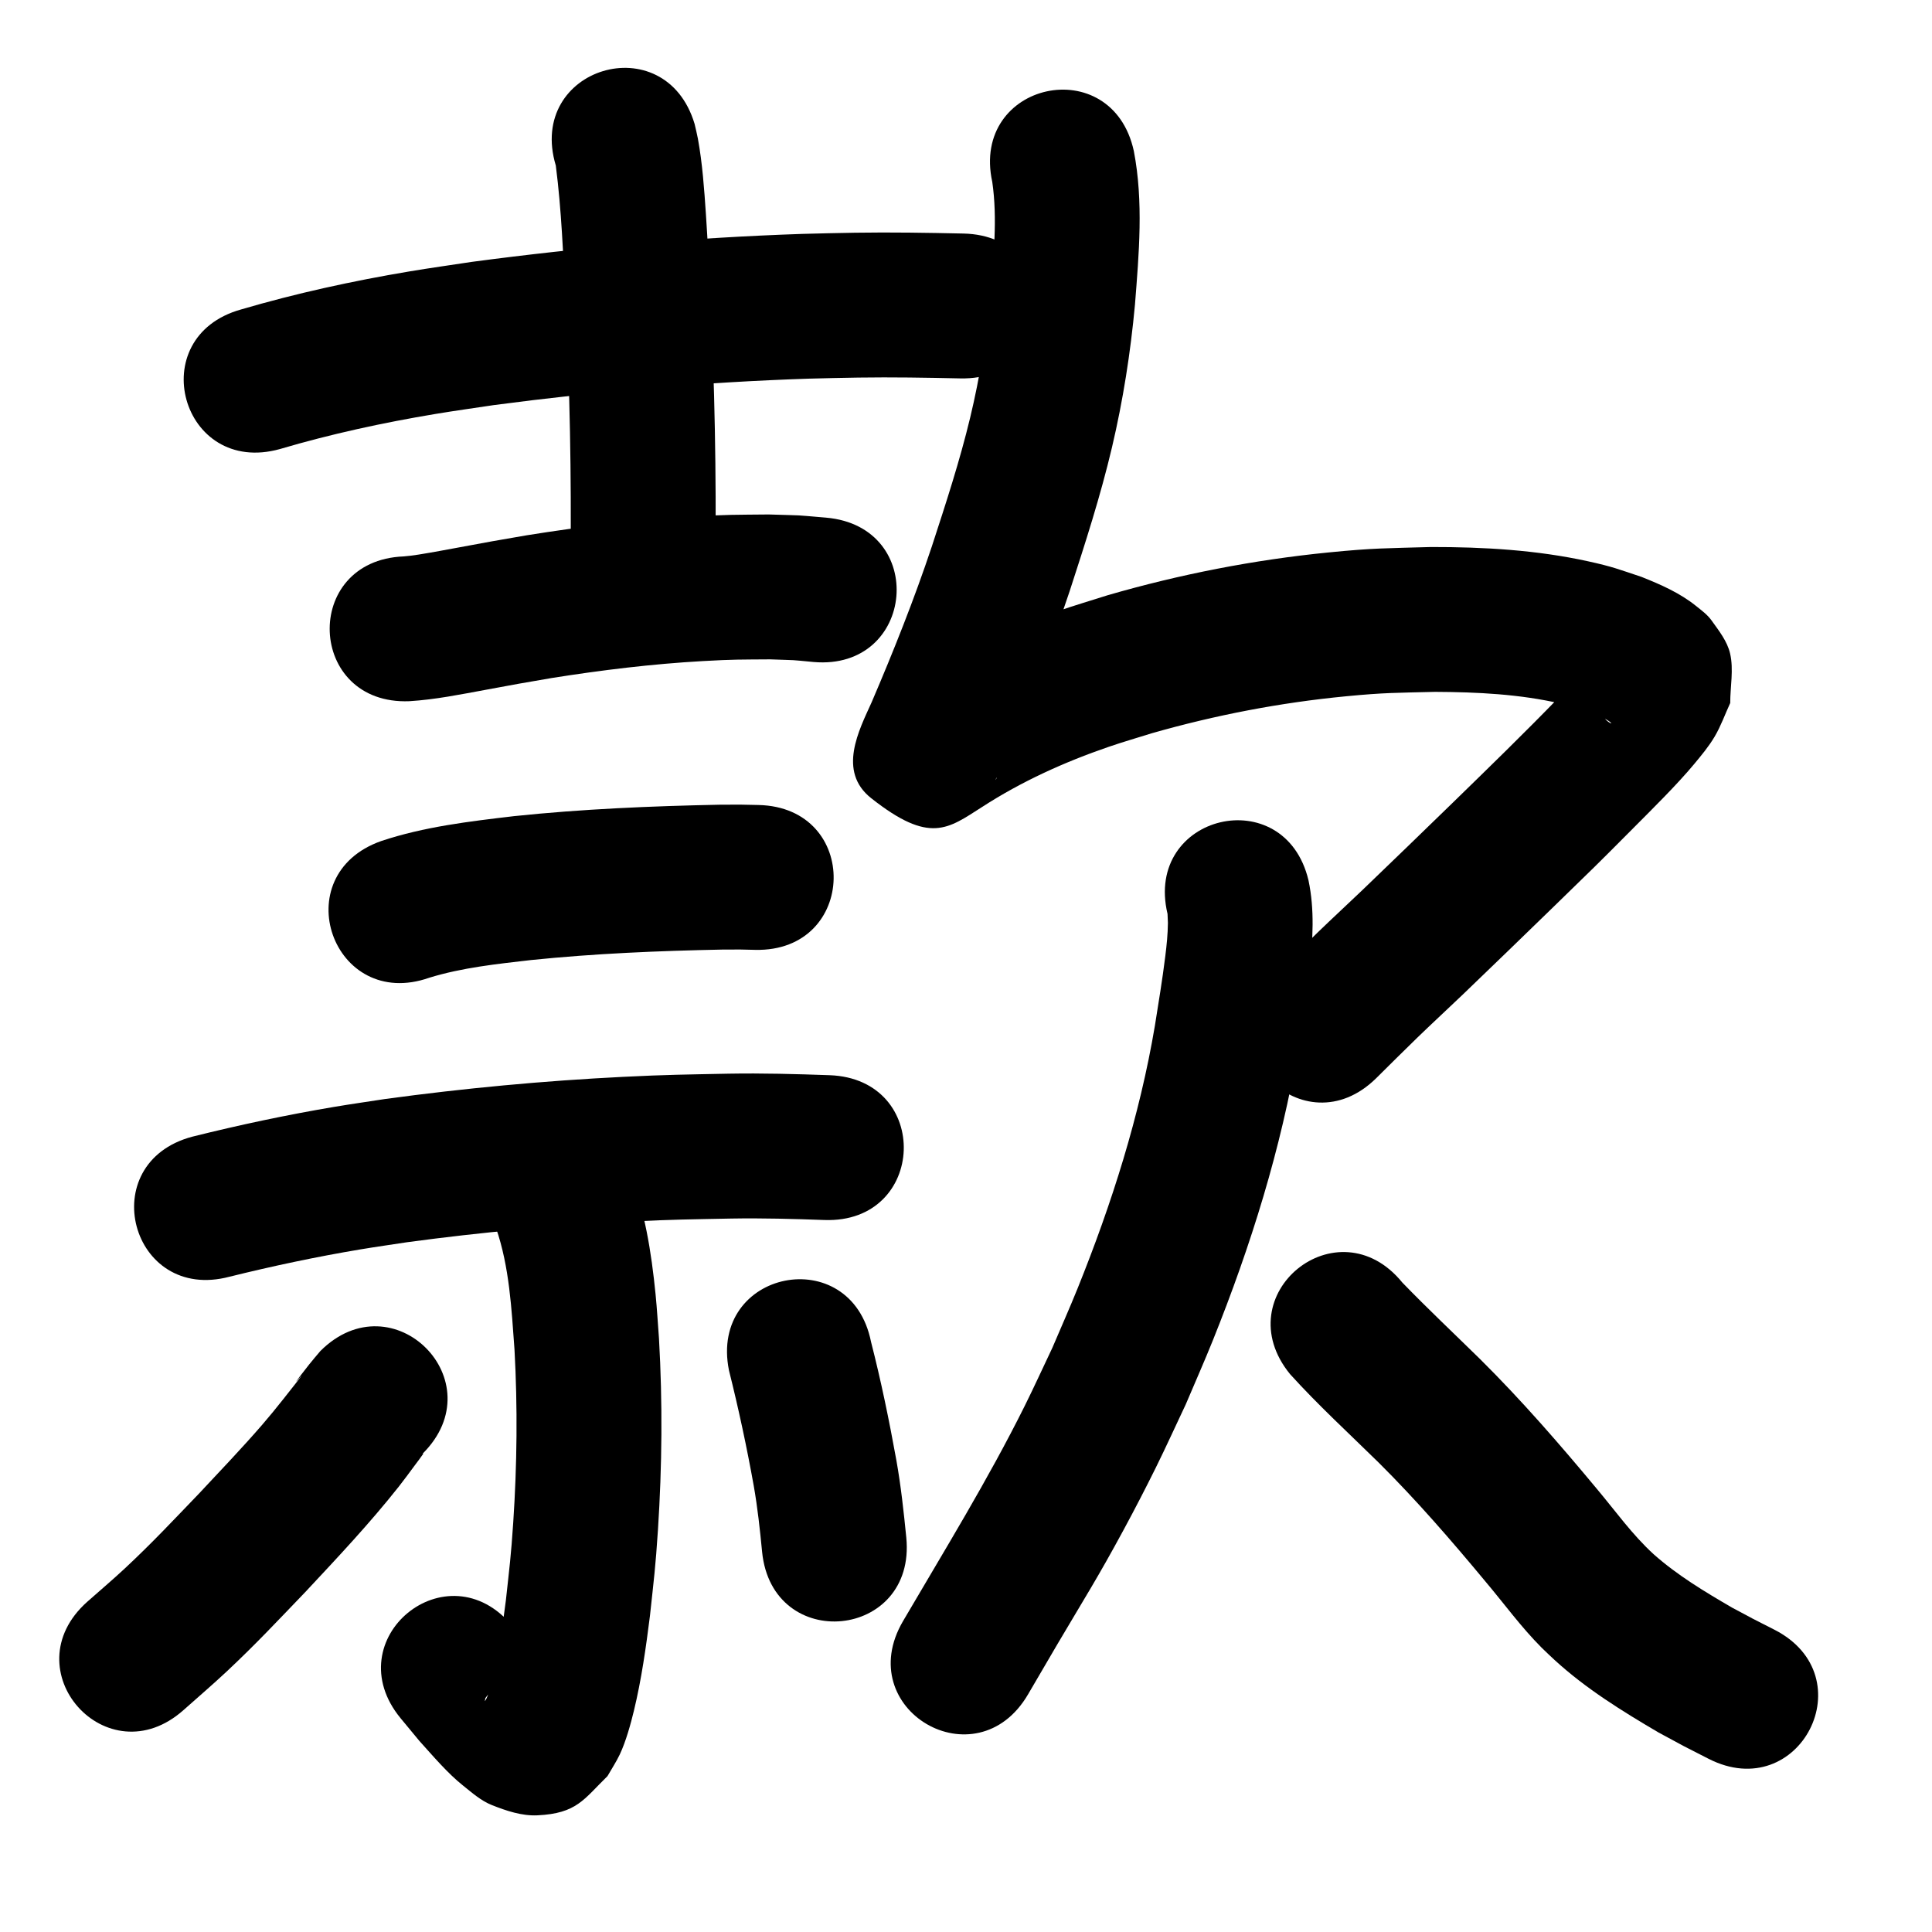 <?xml version="1.0" ?>
<svg xmlns="http://www.w3.org/2000/svg" width="1000" height="1000">
<path d="m 144.935,232.411 c 26.393,-7.794 53.333,-13.63 80.471,-18.152 10.061,-1.677 20.168,-3.061 30.252,-4.591 54.003,-7.123 108.368,-11.866 162.817,-13.674 8.575,-0.285 17.156,-0.372 25.734,-0.558 17.617,-0.262 35.232,0.038 52.843,0.424 53.021,1.152 54.649,-73.831 1.629,-74.982 v 0 c -18.705,-0.403 -37.413,-0.716 -56.123,-0.423 -9.116,0.204 -18.236,0.303 -27.349,0.611 -57.137,1.929 -114.186,6.917 -170.848,14.459 -10.856,1.66 -21.737,3.161 -32.567,4.981 -29.348,4.931 -58.479,11.281 -87.038,19.672 -51.077,14.27 -30.897,86.504 20.18,72.234 z"/>
<path d="m 287.686,85.686 c 2.977,23.184 3.857,46.589 4.95,69.923 2.331,45.234 3.123,90.52 2.692,135.806 -0.495,53.031 74.501,53.731 74.997,0.701 v 0 c 0.429,-46.693 -0.366,-93.385 -2.772,-140.024 -0.736,-15.627 -1.127,-25.803 -2.172,-41.201 -0.885,-13.046 -1.799,-26.264 -4.156,-39.151 -0.47,-2.57 -1.144,-5.099 -1.715,-7.649 -15.27,-50.787 -87.094,-29.192 -71.824,21.595 z"/>
<path d="m 211.913,362.936 c 13.396,-0.821 26.591,-3.525 39.764,-5.942 23.661,-4.341 9.042,-1.742 33.809,-6.041 25.955,-4.117 52.079,-7.304 78.326,-8.782 16.311,-0.918 19.09,-0.763 34.819,-0.889 16.094,0.599 8.619,0.082 22.437,1.365 52.832,4.615 59.358,-70.101 6.526,-74.716 v 0 c -18.853,-1.574 -8.971,-0.98 -29.654,-1.646 -17.786,0.183 -21.209,0.017 -39.513,1.079 -28.742,1.668 -57.354,5.148 -85.775,9.695 -24.719,4.296 -11.4,1.918 -34.473,6.159 -5.947,1.093 -15.068,2.816 -21.419,3.812 -3.913,0.613 -4.61,0.65 -7.837,0.965 -52.991,2.115 -50,77.055 2.991,74.94 z"/>
<path d="m 222.25,506.054 c 17.057,-5.242 34.906,-7.086 52.556,-9.131 32.985,-3.388 66.139,-4.772 99.278,-5.426 12.125,-0.021 6.522,-0.094 16.809,0.15 53.02,1.173 54.679,-73.809 1.658,-74.982 v 0 c -12.56,-0.262 -5.905,-0.193 -19.966,-0.153 -35.553,0.719 -71.121,2.22 -106.502,5.92 -23.15,2.735 -46.526,5.467 -68.745,12.88 -50.022,17.615 -25.11,88.357 24.912,70.742 z"/>
<path d="m 118.818,660.823 c 22.385,-5.539 44.981,-10.328 67.727,-14.137 8.041,-1.346 16.116,-2.474 24.174,-3.712 38.595,-5.206 77.408,-8.82 116.307,-10.735 21.517,-1.059 30.569,-1.098 51.6,-1.52 16.028,-0.274 32.05,0.178 48.065,0.755 52.999,1.887 55.668,-73.066 2.668,-74.953 v 0 c -17.411,-0.613 -34.83,-1.095 -52.255,-0.787 -22.37,0.459 -31.671,0.498 -54.596,1.64 -41.212,2.054 -82.333,5.905 -123.217,11.475 -8.766,1.357 -17.55,2.599 -26.298,4.07 -24.675,4.151 -49.185,9.368 -73.46,15.424 -51.25,13.636 -31.966,86.114 19.284,72.478 z"/>
<path d="m 256.758,635.659 c 6.94,20.128 8.005,41.83 9.547,62.88 1.64,29.795 1.326,59.69 -0.653,89.462 -1.173,17.653 -1.935,23.068 -3.806,40.292 -0.767,5.601 -1.447,11.214 -2.302,16.802 -1.225,8.008 -2.758,16.536 -4.717,24.446 -0.299,1.208 -2.102,8.679 -3.718,10.836 -0.282,0.376 0.068,-0.937 0.101,-1.406 6.644,-8.58 6.836,-11.101 20.3,-14.063 4.301,-0.946 8.789,0.707 13.193,0.716 0.381,8.1e-4 1.134,-0.376 0.914,-0.686 -1.477,-2.078 -3.591,-3.622 -5.311,-5.504 -2.513,-2.75 -4.922,-5.592 -7.383,-8.389 -2.553,-3.113 -5.106,-6.227 -7.66,-9.34 -33.732,-40.922 -91.605,6.783 -57.873,47.705 v 0 c 3.212,3.881 6.424,7.762 9.637,11.642 6.991,7.728 14.53,16.704 22.745,23.242 4.636,3.69 9.21,7.778 14.713,9.972 7.524,2.999 15.613,5.735 23.703,5.343 20.347,-0.987 23.887,-8.194 36.245,-20.294 2.122,-3.74 4.526,-7.334 6.365,-11.221 3.107,-6.567 5.651,-15.716 7.335,-22.71 3.886,-16.135 6.211,-32.599 8.279,-49.047 2.045,-19.061 2.869,-24.952 4.14,-44.486 2.142,-32.931 2.429,-65.997 0.54,-98.948 -0.589,-7.648 -1.008,-15.31 -1.768,-22.943 -2.175,-21.832 -5.634,-43.974 -13.88,-64.424 -21.297,-48.569 -89.984,-18.451 -68.687,30.118 z"/>
<path d="m 165.829,699.28 c -1.941,2.327 -3.953,4.597 -5.822,6.982 -18.27,23.32 9.185,-10.529 -13.511,18.099 -3.561,4.492 -7.183,8.939 -10.935,13.273 -10.039,11.598 -21.942,24.083 -32.342,35.203 -13.564,14.092 -24.207,25.532 -38.487,38.869 -6.374,5.953 -13.046,11.579 -19.568,17.369 -39.602,35.273 10.281,91.279 49.883,56.006 v 0 c 7.412,-6.622 14.983,-13.071 22.237,-19.866 15.154,-14.195 26.357,-26.227 40.731,-41.169 16.631,-17.805 33.284,-35.471 48.412,-54.595 2.815,-3.559 5.471,-7.24 8.182,-10.879 1.5,-2.013 3.044,-3.996 4.451,-6.076 0.053,-0.079 -0.171,-0.084 -0.257,-0.126 37.542,-37.458 -15.432,-90.55 -52.974,-53.092 z"/>
<path d="m 377.307,709.273 c 4.949,19.771 9.224,39.672 12.822,59.732 1.998,11.319 3.219,22.741 4.328,34.172 5.195,52.778 79.835,45.431 74.639,-7.347 v 0 c -1.337,-13.419 -2.783,-26.83 -5.154,-40.116 -3.71,-20.535 -7.914,-40.963 -13.098,-61.182 -10.423,-51.999 -83.96,-37.258 -73.537,14.741 z"/>
<path d="m 513.595,94.155 c 2.766,19.078 0.641,38.548 -0.904,57.635 -2.028,21.645 -5.441,43.151 -10.516,64.297 -5.415,22.561 -12.643,44.619 -19.828,66.657 -9.143,27.416 -19.839,54.271 -31.224,80.823 -6.397,14.214 -17.836,35.645 -0.191,49.582 30.344,23.969 39.702,15.828 57.358,4.574 20.416,-13.23 42.659,-23.303 65.641,-31.187 7.338,-2.517 14.799,-4.661 22.199,-6.991 32.831,-9.385 66.471,-15.862 100.464,-19.137 20.405,-1.966 26.036,-1.774 46.161,-2.3 21.839,0.105 43.867,1.163 65.22,6.1 8.151,1.885 10.111,2.783 17.53,5.403 2.988,1.373 5.277,2.167 7.827,4.051 0.265,0.196 0.927,0.881 0.616,0.773 -4.128,-1.439 -9.089,-10.969 -9.257,-11.427 -1.818,-4.963 -1.516,-10.461 -2.273,-15.692 0.003,-1.112 1.028,-3.782 0.01,-3.335 -2.178,0.957 -3.078,3.629 -4.681,5.386 -3.354,3.677 -6.726,7.339 -10.187,10.915 -18.288,18.901 -37.177,37.234 -56.011,55.585 -13.063,12.668 -33.232,32.273 -46.362,44.822 -7.624,7.287 -15.381,14.435 -22.965,21.762 -7.587,7.33 -15.032,14.805 -22.548,22.208 -37.776,37.222 14.865,90.645 52.641,53.423 v 0 c 7.166,-7.064 14.26,-14.202 21.498,-21.193 7.737,-7.474 15.647,-14.767 23.424,-22.2 13.226,-12.642 33.498,-32.346 46.659,-45.11 23.08,-22.498 19.99,-19.3 41.671,-41.112 9.549,-9.607 22.499,-22.351 31.319,-32.973 3.782,-4.554 7.61,-9.136 10.621,-14.232 3.25,-5.501 5.375,-11.594 8.063,-17.392 -0.016,-8.509 1.837,-17.229 -0.048,-25.526 -1.461,-6.435 -5.83,-11.907 -9.672,-17.272 -2.137,-2.983 -5.204,-5.195 -8.064,-7.494 -8.335,-6.699 -18.267,-11.046 -28.107,-14.966 -11.926,-3.969 -14.856,-5.265 -27.635,-8.073 -26.694,-5.866 -54.115,-7.444 -81.376,-7.401 -23.221,0.683 -29.578,0.478 -53.091,2.815 -38.633,3.839 -76.859,11.306 -114.144,22.11 -8.683,2.777 -17.44,5.329 -26.048,8.33 -28.027,9.771 -55.084,22.335 -80.02,38.482 -17.093,11.734 15.643,-11.723 43.517,13.205 8.64,7.727 3.546,22.914 4.982,34.416 0.049,0.395 -0.714,1.424 -0.553,1.06 0.618,-1.398 1.291,-2.77 1.923,-4.161 0.951,-2.09 1.884,-4.188 2.827,-6.282 12.265,-28.628 23.771,-57.59 33.605,-87.154 7.998,-24.606 15.962,-49.226 21.905,-74.434 5.723,-24.276 9.589,-48.951 11.886,-73.779 2.074,-26.406 4.476,-53.324 -0.578,-79.557 -11.29,-51.817 -84.571,-35.851 -73.281,15.967 z"/>
<path d="m 604.316,473.036 c 0.066,1.298 0.205,3.937 0.196,4.64 -0.073,6.045 -0.603,11.146 -1.366,17.306 -1.549,12.501 -3.389,23.348 -5.376,35.934 -7.882,46.714 -22.312,92.092 -40.01,135.963 -4.162,10.317 -8.7,20.477 -13.05,30.716 -4.777,10.043 -9.379,20.172 -14.332,30.13 -19.064,38.324 -41.398,74.491 -62.989,111.388 -26.783,45.773 37.951,83.65 64.733,37.876 v 0 c 5.066,-8.658 10.098,-17.336 15.197,-25.974 14.221,-24.092 20.732,-34.144 34.235,-59.115 5.718,-10.574 11.249,-21.252 16.584,-32.025 5.402,-10.908 10.415,-22.004 15.623,-33.005 4.698,-11.105 9.603,-22.124 14.095,-33.314 19.558,-48.717 35.32,-99.132 44.002,-150.975 2.008,-12.783 4.519,-27.732 5.971,-40.705 1.718,-15.356 2.659,-31.014 -0.561,-46.246 -12.309,-51.585 -85.261,-34.176 -72.952,17.408 z"/>
<path d="m 667.713,711.231 c 14.493,16.021 30.458,30.655 45.866,45.786 19.576,19.449 37.639,40.337 55.266,61.545 9.659,11.452 18.495,23.644 29.099,34.274 2.205,2.211 4.53,4.299 6.795,6.448 16.187,14.824 34.886,26.378 53.726,37.457 17.434,9.404 8.811,4.881 25.86,13.591 47.24,24.101 81.324,-42.707 34.084,-66.808 v 0 c -14.818,-7.547 -7.474,-3.714 -22.032,-11.496 -14.077,-8.208 -28.148,-16.645 -40.387,-27.501 -11.116,-10.137 -19.833,-22.438 -29.479,-33.919 -19.249,-23.138 -38.996,-45.905 -60.387,-67.107 -13.435,-13.19 -27.162,-26.099 -40.255,-39.628 -33.487,-41.123 -91.644,6.235 -58.157,47.358 z"/>
</svg>
